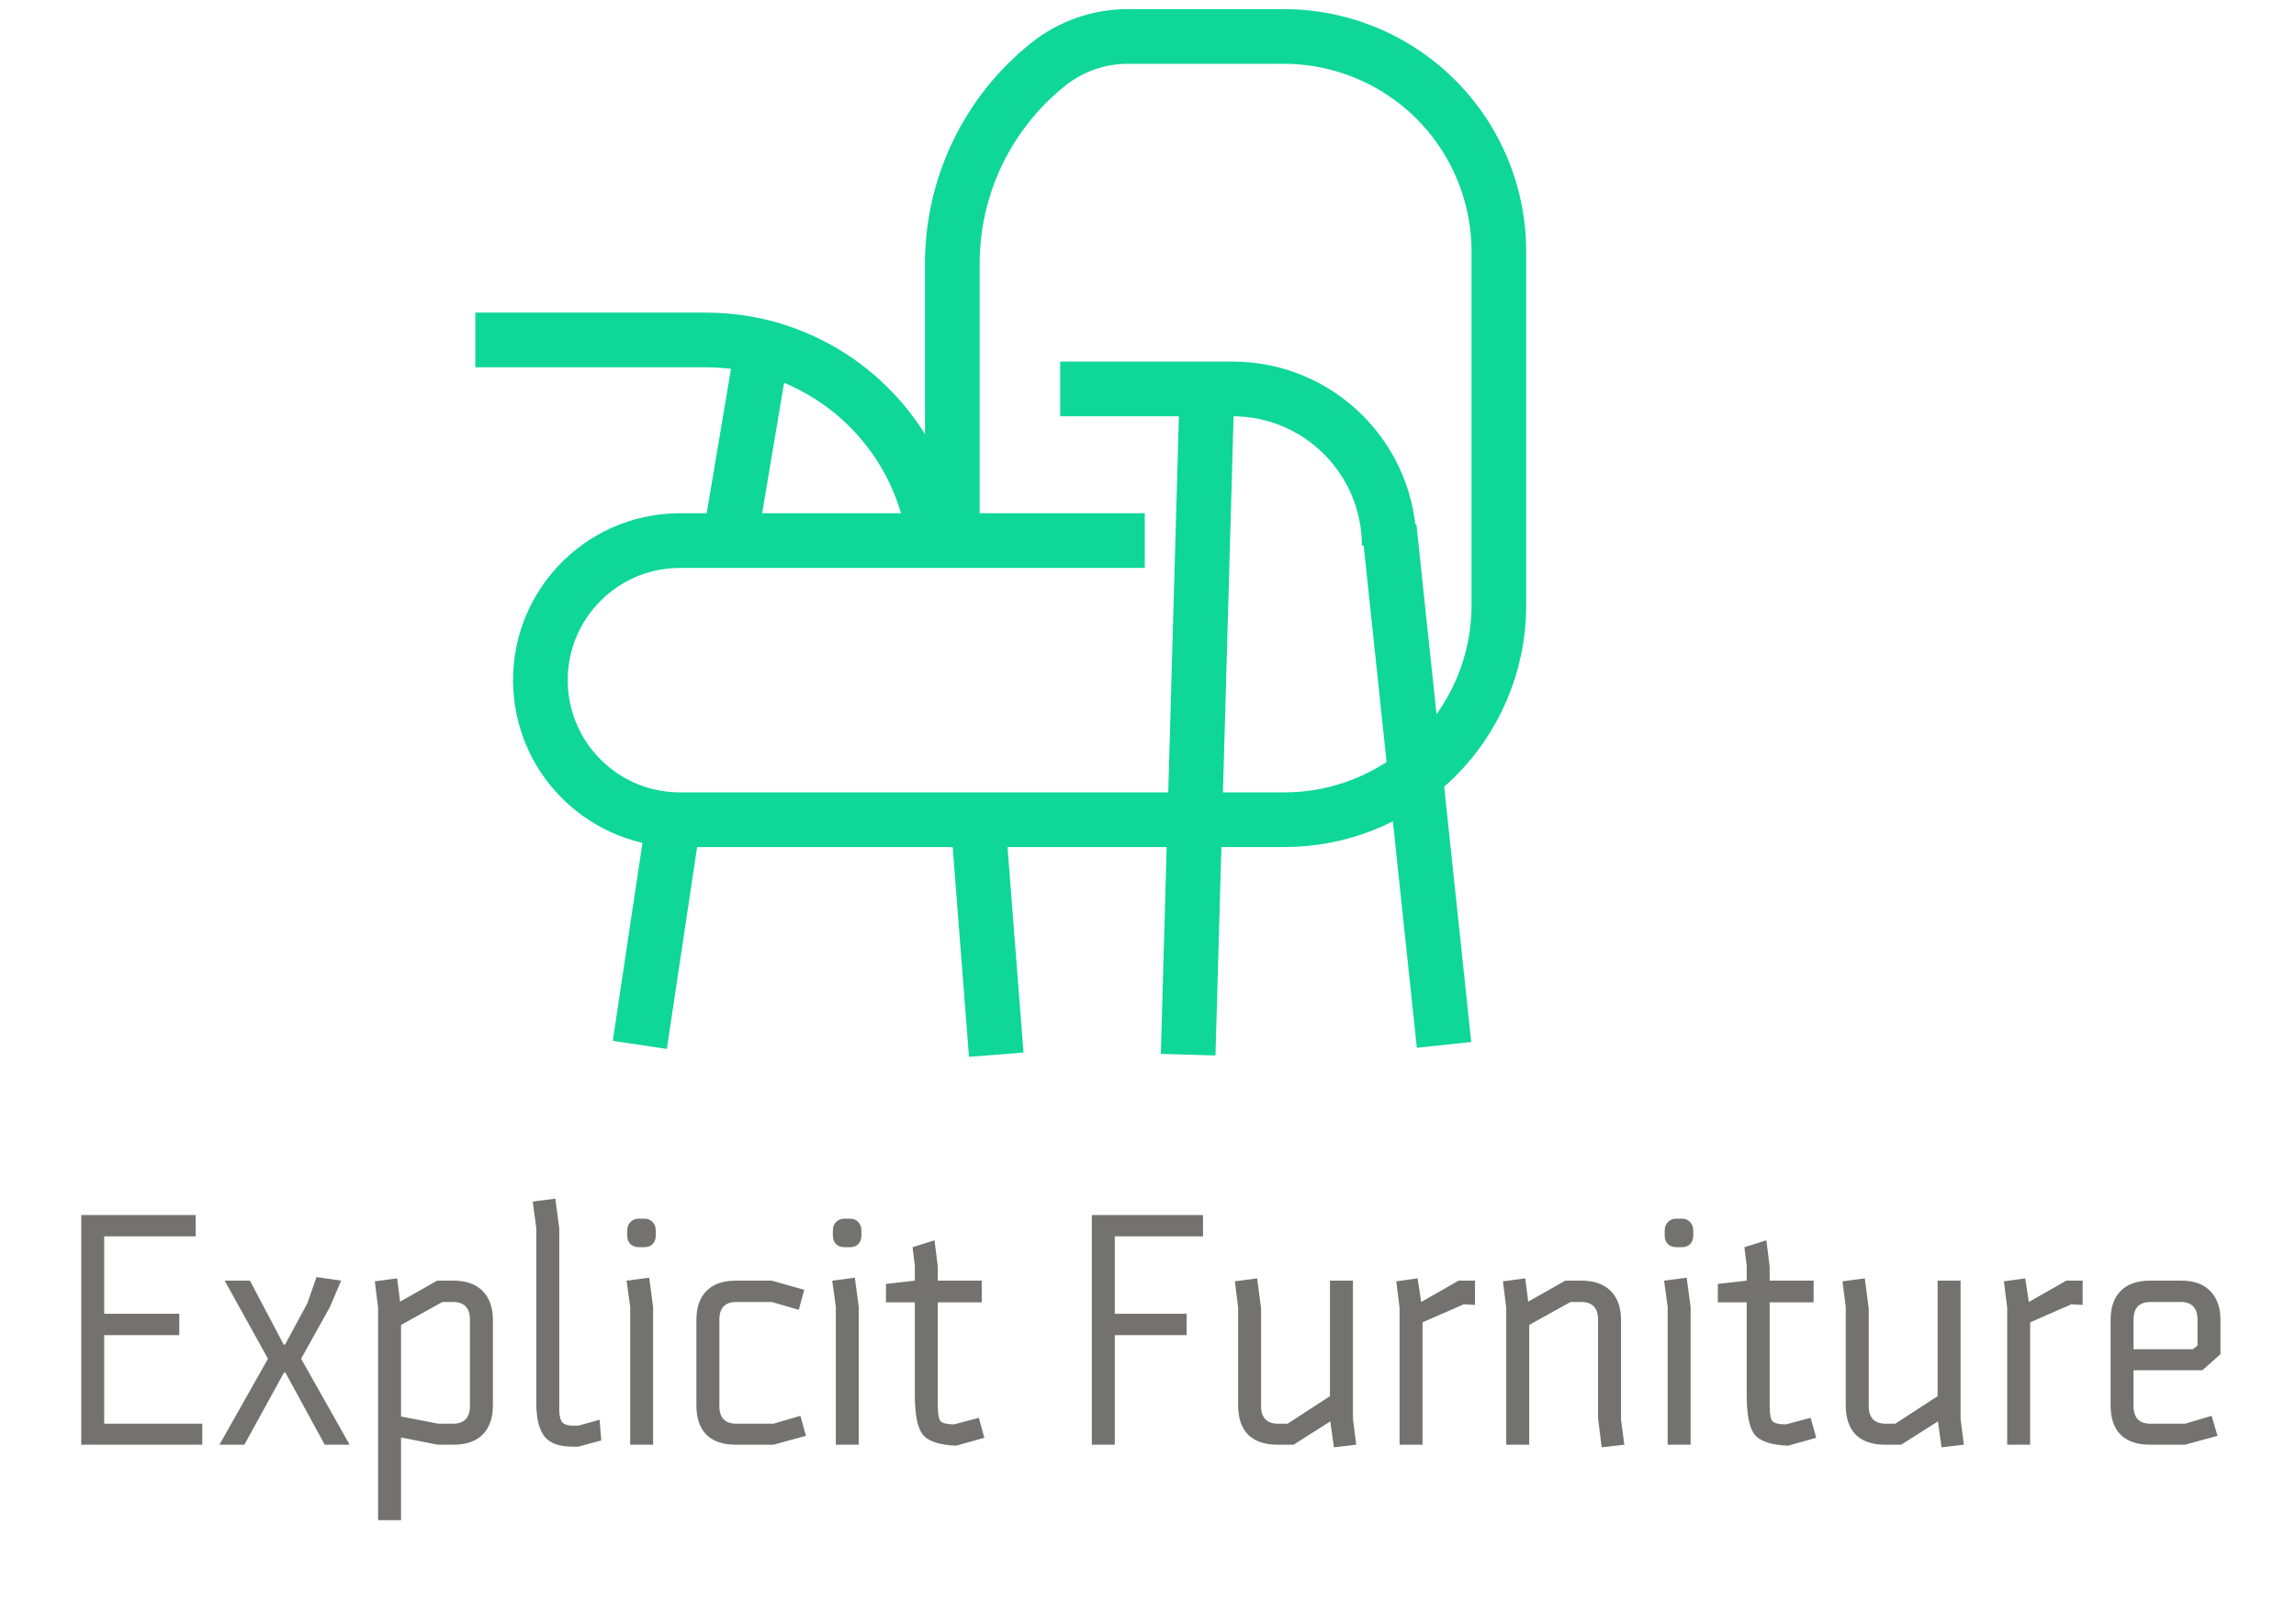 <svg width="126" height="88" viewBox="0 0 126 88" fill="none" xmlns="http://www.w3.org/2000/svg">
<path d="M62.823 29.658H52.262M52.262 29.658H37.312C32.871 29.658 29.361 33.425 29.675 37.855V37.855C29.959 41.864 33.294 44.971 37.312 44.971H70.491C73.516 44.971 76.424 43.806 78.613 41.717V41.717C80.939 39.497 82.255 36.422 82.255 33.206V13.803C82.255 9.988 80.411 6.407 77.304 4.192V4.192C75.304 2.766 72.909 2 70.452 2H61.888C60.305 2 58.769 2.537 57.531 3.524V3.524C54.201 6.177 52.262 10.202 52.262 14.46V29.658Z" stroke="#0ED797" stroke-width="3"/>
<path d="M26.085 18.651H38.754C44.797 18.651 49.995 22.927 51.161 28.857V28.857" stroke="#0ED797" stroke-width="3"/>
<path d="M58.182 21.337H67.643C72.389 21.337 76.237 25.185 76.237 29.931V29.931" stroke="#0ED797" stroke-width="3"/>
<path d="M41.632 20.263L40.128 29.201" stroke="#0ED797" stroke-width="3"/>
<path d="M37.083 44.179L35.112 57.325" stroke="#0ED797" stroke-width="3"/>
<path d="M53.669 44.971L54.672 57.862" stroke="#0ED797" stroke-width="3"/>
<path d="M76.237 28.917L79.246 57.325" stroke="#0ED797" stroke-width="3"/>
<path d="M66.207 22.471L65.204 57.862" stroke="#0ED797" stroke-width="3"/>
<g filter="url(#filter0_d_329_23)">
<path d="M2.458 62.659H8.74V63.829H3.718V68.077H7.84V69.247H3.718V74.107H9.1V75.259H2.458V62.659ZM13.642 69.769L14.866 67.501L15.37 66.061L16.72 66.259L16.108 67.699L14.524 70.543L17.188 75.259H15.82L13.66 71.299H13.588L11.41 75.259H10.042L12.706 70.543L10.33 66.259H11.716L13.57 69.769H13.642ZM18.749 67.735L18.569 66.295L19.793 66.133L19.955 67.411L21.989 66.259H22.889C23.585 66.259 24.119 66.451 24.491 66.835C24.863 67.207 25.049 67.735 25.049 68.419V73.099C25.049 73.783 24.863 74.317 24.491 74.701C24.119 75.073 23.585 75.259 22.889 75.259H22.025L20.009 74.863V79.399H18.749V67.735ZM22.277 67.429L20.009 68.689V73.711L22.061 74.107H22.853C23.477 74.107 23.789 73.783 23.789 73.135V68.401C23.789 67.753 23.477 67.429 22.853 67.429H22.277ZM28.692 63.397V73.423C28.704 73.723 28.764 73.933 28.872 74.053C28.992 74.161 29.184 74.215 29.448 74.215H29.736L30.906 73.891L30.996 75.025L29.736 75.367H29.412C28.68 75.367 28.164 75.175 27.864 74.791C27.576 74.395 27.432 73.795 27.432 72.991V63.379L27.234 61.921L28.476 61.759L28.692 63.397ZM32.583 75.259V67.699L32.385 66.259L33.627 66.097L33.843 67.717V75.259H32.583ZM33.357 64.423H33.069C32.877 64.423 32.721 64.369 32.601 64.261C32.481 64.141 32.421 63.985 32.421 63.793V63.505C32.421 63.313 32.481 63.157 32.601 63.037C32.721 62.917 32.877 62.857 33.069 62.857H33.357C33.549 62.857 33.699 62.917 33.807 63.037C33.927 63.157 33.987 63.313 33.987 63.505V63.793C33.987 63.985 33.927 64.141 33.807 64.261C33.699 64.369 33.549 64.423 33.357 64.423ZM38.377 66.259H40.357L42.139 66.763L41.833 67.861L40.357 67.429H38.413C37.789 67.429 37.477 67.753 37.477 68.401V73.135C37.477 73.783 37.789 74.107 38.413 74.107H40.447L41.923 73.675L42.229 74.773L40.447 75.259H38.377C37.669 75.259 37.129 75.073 36.757 74.701C36.397 74.329 36.217 73.795 36.217 73.099V68.419C36.217 67.735 36.397 67.207 36.757 66.835C37.129 66.451 37.669 66.259 38.377 66.259ZM43.868 75.259V67.699L43.67 66.259L44.912 66.097L45.128 67.717V75.259H43.868ZM44.642 64.423H44.354C44.162 64.423 44.006 64.369 43.886 64.261C43.766 64.141 43.706 63.985 43.706 63.793V63.505C43.706 63.313 43.766 63.157 43.886 63.037C44.006 62.917 44.162 62.857 44.354 62.857H44.642C44.834 62.857 44.984 62.917 45.092 63.037C45.212 63.157 45.272 63.313 45.272 63.505V63.793C45.272 63.985 45.212 64.141 45.092 64.261C44.984 64.369 44.834 64.423 44.642 64.423ZM50.472 75.313C49.548 75.277 48.936 75.073 48.636 74.701C48.348 74.329 48.204 73.603 48.204 72.523V67.447H46.62V66.439L48.204 66.259V65.431L48.078 64.423L49.284 64.045L49.464 65.485V66.259H51.876V67.447H49.464V73.135C49.464 73.579 49.518 73.861 49.626 73.981C49.746 74.089 49.992 74.143 50.364 74.143L51.714 73.783L52.02 74.881L50.472 75.313ZM57.917 62.659H64.019V63.829H59.177V68.077H63.119V69.247H59.177V75.259H57.917V62.659ZM65.946 67.717L65.766 66.295L66.99 66.133L67.206 67.789V73.135C67.206 73.783 67.518 74.107 68.142 74.107H68.664L70.986 72.595V66.259H72.246V73.837L72.426 75.259L71.202 75.403L71.004 73.981L68.988 75.259H68.106C67.398 75.259 66.858 75.073 66.486 74.701C66.126 74.329 65.946 73.795 65.946 73.099V67.717ZM78.945 66.259V67.591L78.333 67.555L76.065 68.545V75.259H74.805V67.753L74.625 66.295L75.795 66.133L75.993 67.429L78.045 66.259H78.945ZM86.959 73.891L87.139 75.259L85.897 75.403L85.699 73.819V68.401C85.699 67.753 85.387 67.429 84.763 67.429H84.187L81.919 68.689V75.259H80.659V67.753L80.479 66.295L81.703 66.133L81.865 67.411L83.899 66.259H84.799C85.495 66.259 86.029 66.451 86.401 66.835C86.773 67.207 86.959 67.735 86.959 68.419V73.891ZM89.518 75.259V67.699L89.32 66.259L90.562 66.097L90.778 67.717V75.259H89.518ZM90.292 64.423H90.004C89.812 64.423 89.656 64.369 89.536 64.261C89.416 64.141 89.356 63.985 89.356 63.793V63.505C89.356 63.313 89.416 63.157 89.536 63.037C89.656 62.917 89.812 62.857 90.004 62.857H90.292C90.484 62.857 90.634 62.917 90.742 63.037C90.862 63.157 90.922 63.313 90.922 63.505V63.793C90.922 63.985 90.862 64.141 90.742 64.261C90.634 64.369 90.484 64.423 90.292 64.423ZM96.123 75.313C95.199 75.277 94.587 75.073 94.287 74.701C93.999 74.329 93.855 73.603 93.855 72.523V67.447H92.271V66.439L93.855 66.259V65.431L93.729 64.423L94.935 64.045L95.115 65.485V66.259H97.527V67.447H95.115V73.135C95.115 73.579 95.169 73.861 95.277 73.981C95.397 74.089 95.643 74.143 96.015 74.143L97.365 73.783L97.671 74.881L96.123 75.313ZM99.292 67.717L99.112 66.295L100.336 66.133L100.552 67.789V73.135C100.552 73.783 100.864 74.107 101.488 74.107H102.01L104.332 72.595V66.259H105.592V73.837L105.772 75.259L104.548 75.403L104.35 73.981L102.334 75.259H101.452C100.744 75.259 100.204 75.073 99.832 74.701C99.472 74.329 99.292 73.795 99.292 73.099V67.717ZM112.291 66.259V67.591L111.679 67.555L109.411 68.545V75.259H108.151V67.753L107.971 66.295L109.141 66.133L109.339 67.429L111.391 66.259H112.291ZM115.985 75.259C115.277 75.259 114.737 75.073 114.365 74.701C114.005 74.329 113.825 73.795 113.825 73.099V68.419C113.825 67.735 114.005 67.207 114.365 66.835C114.737 66.451 115.277 66.259 115.985 66.259H117.695C118.403 66.259 118.937 66.451 119.297 66.835C119.669 67.207 119.855 67.735 119.855 68.419V70.291L118.865 71.173H115.085V73.135C115.085 73.783 115.397 74.107 116.021 74.107H117.911L119.369 73.675L119.693 74.773L117.911 75.259H115.985ZM115.085 68.401V70.021H118.343L118.595 69.823V68.401C118.595 67.753 118.283 67.429 117.659 67.429H116.021C115.397 67.429 115.085 67.753 115.085 68.401Z" fill="#73726E"/>
</g>
<defs>
<filter id="filter0_d_329_23" x="0.458" y="61.759" width="125.397" height="25.64" filterUnits="userSpaceOnUse" color-interpolation-filters="sRGB">
<feFlood flood-opacity="0" result="BackgroundImageFix"/>
<feColorMatrix in="SourceAlpha" type="matrix" values="0 0 0 0 0 0 0 0 0 0 0 0 0 0 0 0 0 0 127 0" result="hardAlpha"/>
<feOffset dx="2" dy="4"/>
<feGaussianBlur stdDeviation="2"/>
<feComposite in2="hardAlpha" operator="out"/>
<feColorMatrix type="matrix" values="0 0 0 0 0 0 0 0 0 0 0 0 0 0 0 0 0 0 0.58 0"/>
<feBlend mode="normal" in2="BackgroundImageFix" result="effect1_dropShadow_329_23"/>
<feBlend mode="normal" in="SourceGraphic" in2="effect1_dropShadow_329_23" result="shape"/>
</filter>
</defs>
</svg>
